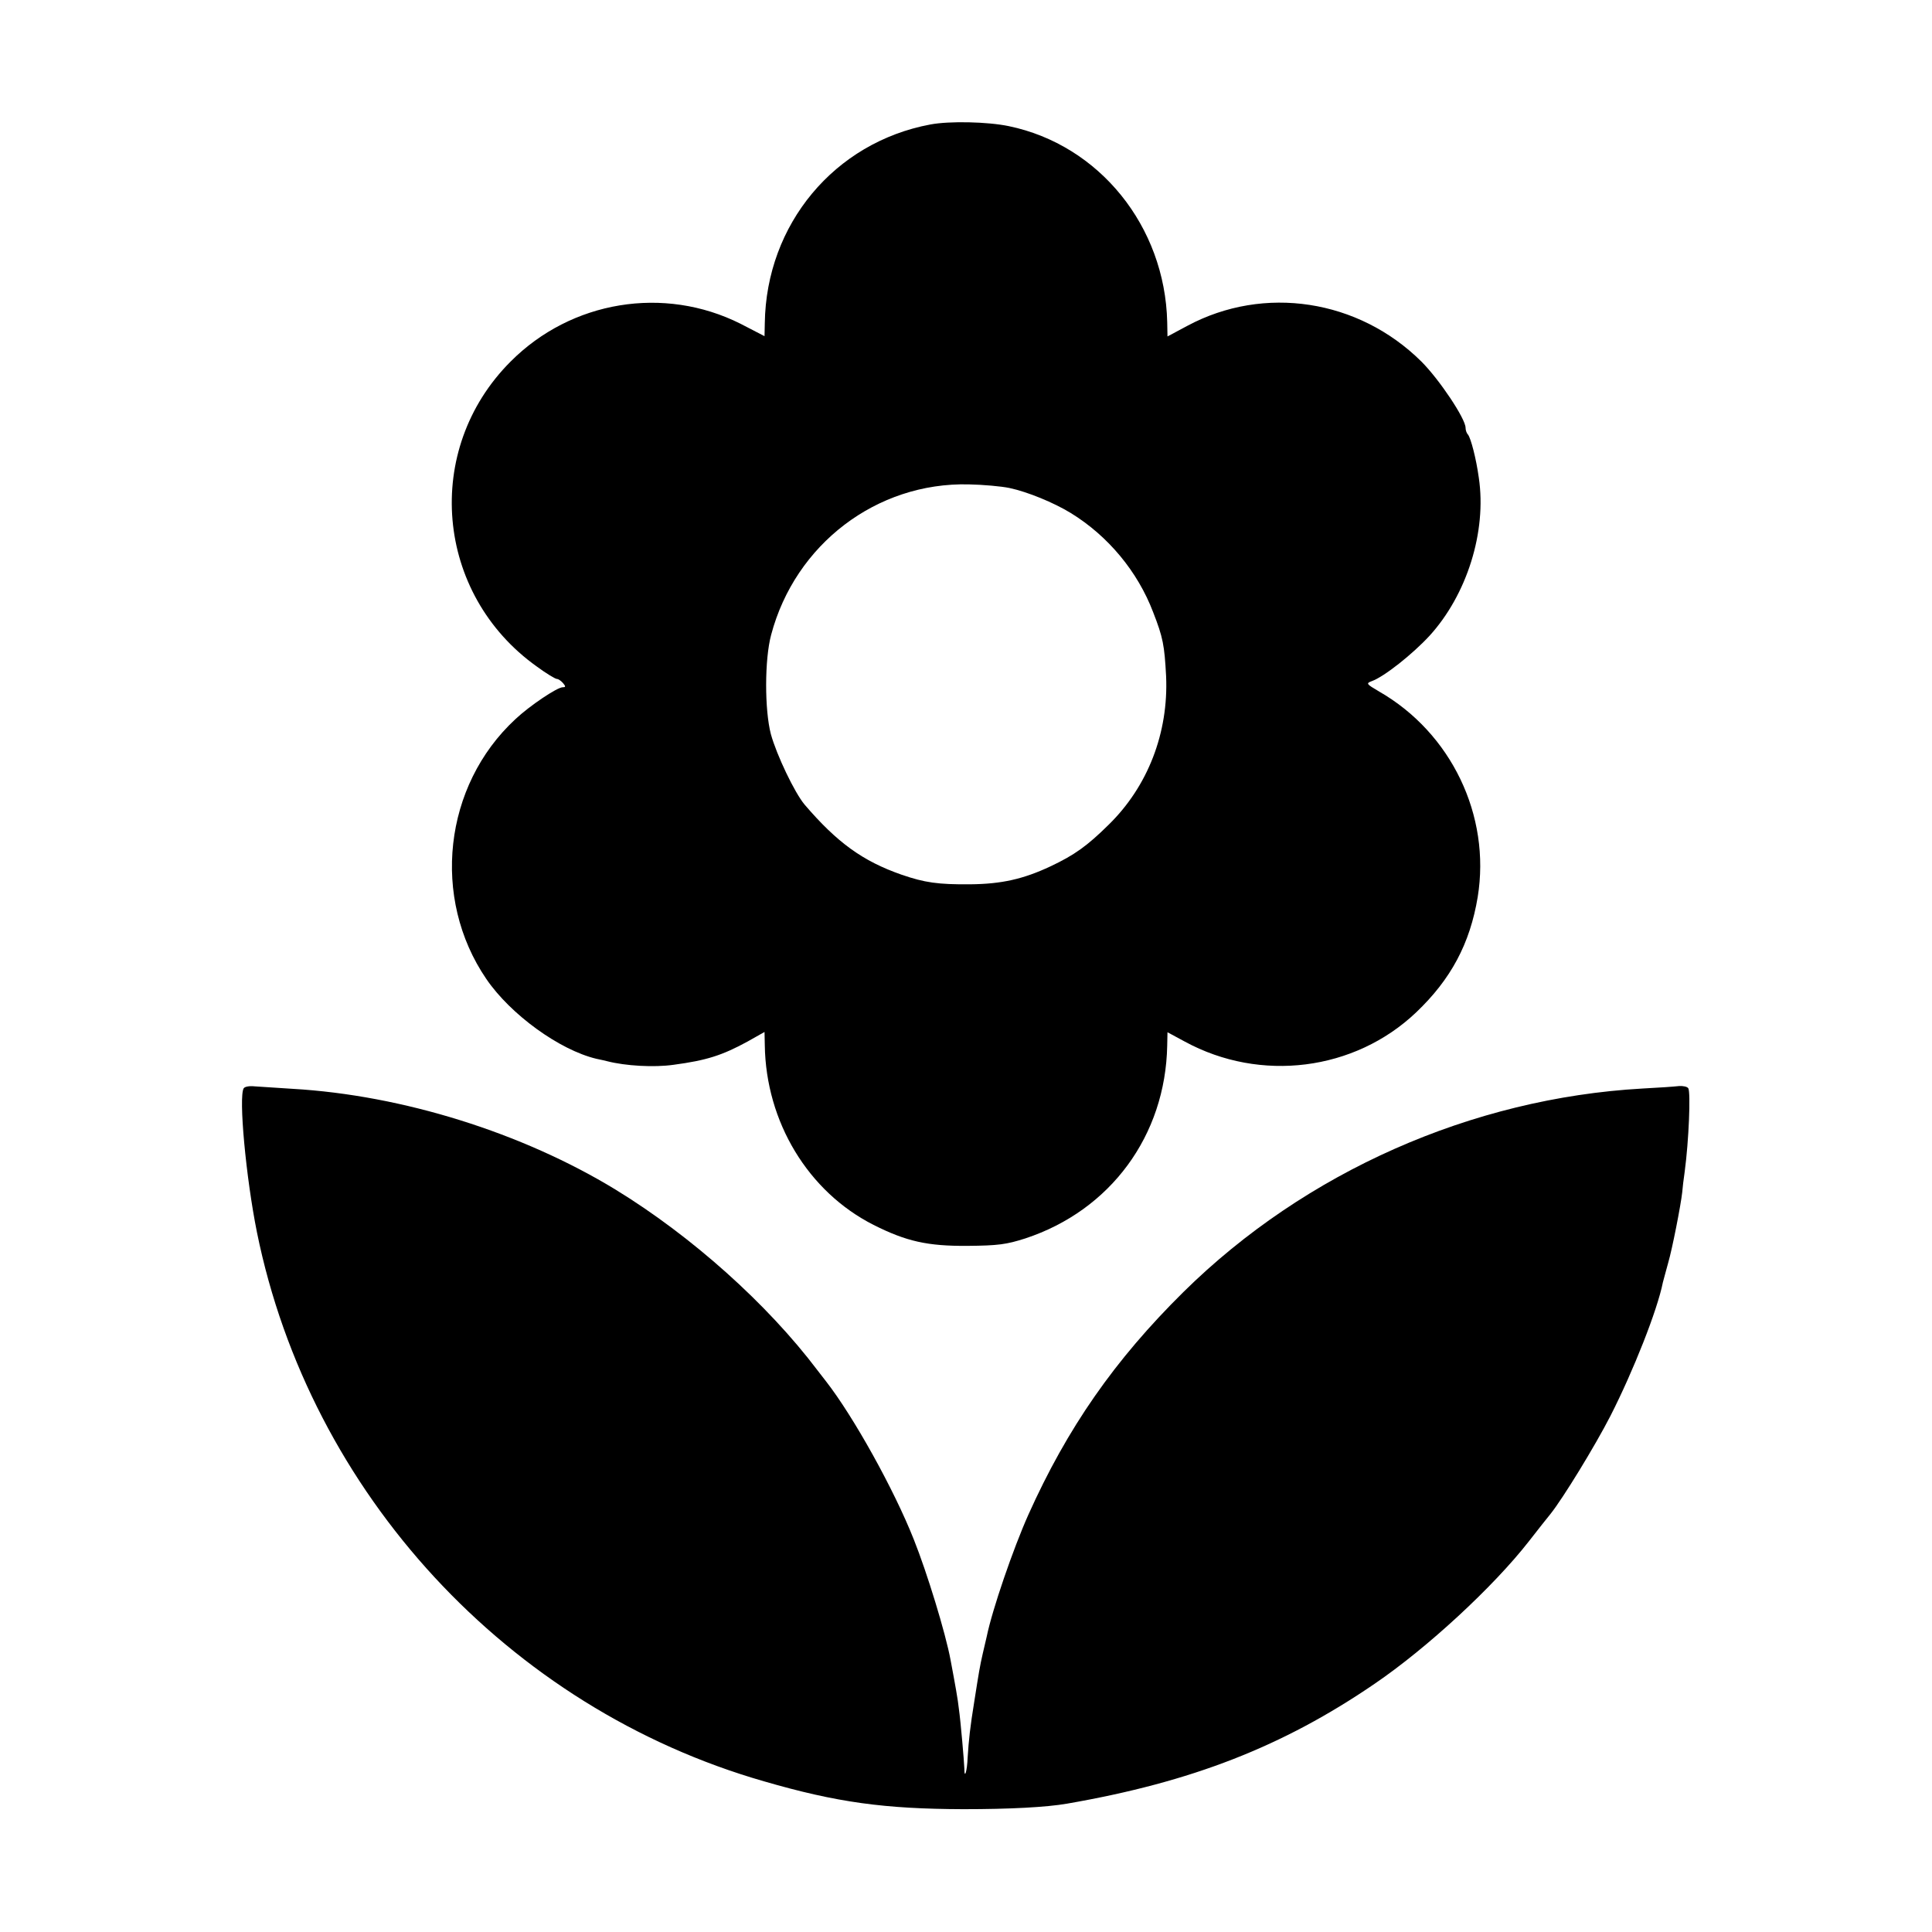 <svg xmlns="http://www.w3.org/2000/svg" width="933.333" height="933.333" version="1" viewBox="0 0 700 700"><path d="M337.1 45.1c-34.8 6.5-59.5 36.2-60 72l-.1 4.7-8.7-4.5c-27.7-13.9-61.3-8.4-83.3 13.7-31.9 31.9-27.4 84.2 9.5 110.5 3.4 2.5 6.7 4.5 7.3 4.5.5 0 1.5.7 2.2 1.5 1 1.2 1 1.5-.1 1.5-2 0-12 6.7-17.2 11.6-26 24.1-30.5 64.8-10.5 94.1 8.8 12.9 26.5 25.7 39.8 28.9 1.9.4 3.7.8 4 .9 6.6 1.7 16.9 2.3 24 1.3 12-1.6 17.6-3.4 26.8-8.4l6.2-3.5.1 4.8c.4 27.8 15.7 53.1 39.4 65.1 11.9 6 19.6 7.7 34 7.6 11.2-.1 14.1-.5 21-2.7 30.9-10.2 50.8-37.3 51.4-69.9l.1-4.8 6.3 3.4c27.4 14.9 61.5 10.6 83.8-10.6 12.6-12 19.5-24.9 22.3-41.8 4.8-29.5-9.6-59.5-35.8-74.5-4.6-2.7-4.7-2.9-2.6-3.7 4.5-1.6 14.8-9.8 20.9-16.4 13.6-14.9 20.8-37.8 17.9-57.3-1-7.2-2.9-14.3-3.9-15.6-.5-.5-.9-1.6-.9-2.5 0-3.3-9.5-17.5-16-24-22.8-22.6-57-27.8-84.7-13l-7.3 3.9-.1-5.2c-.8-34.7-24.6-64.2-57.4-71-7.7-1.6-21.5-1.9-28.4-.6zm28.6 131.7c6.6 1.4 16.1 5.3 22.3 9.1 13.5 8.3 24.2 21.2 29.8 35.9 3.6 9.2 4.1 12 4.7 23.2.9 20.5-6.6 39.9-20.8 53.8-7.8 7.7-12.4 11-21.1 15.1-9.8 4.6-17.7 6.4-29.1 6.5-11.6.1-16.5-.6-24.9-3.5-14-4.9-23.3-11.6-35.1-25.4-3.6-4.3-10.1-17.9-12.2-25.5-2.3-8.8-2.3-27.1.1-36 8.7-32.8 38.2-55.3 71.6-54.5 5.2.1 11.8.7 14.7 1.3z"/><path d="M88.3 394.3c-1.9 3.1.8 32.3 4.8 52.2 19.2 94.5 91 172.3 183.7 198.9 26.5 7.7 43.7 10 72.2 10.1 16.9 0 30.1-.7 37.6-2 45.1-7.8 78.2-20.7 111.4-43.4 19.1-13 43.1-35.2 55.9-51.6 3.4-4.4 7-8.9 7.9-10 4.4-5.5 16-24.4 21.7-35.5 8.3-16.3 17-38.3 19-48.4.3-1 1.1-4.2 1.9-7 1.5-5.1 4.6-21 5.1-25.6.1-1.4.5-4.8.9-7.5 1.5-11.2 2.2-28.7 1.3-30.2-.4-.6-1.9-.9-3.4-.8-1.6.2-7.5.6-13.3.9-61.7 3.5-122.1 30.2-166.2 73.7-25 24.7-42.1 49.3-56.2 80.7-5.5 12.3-13.1 34.4-15.1 44.2-.2.8-.8 3.5-1.4 6-1.1 4.8-1.4 6.7-3.1 17.5-1.5 9.2-2 13.9-2.4 20.2-.2 5.2-1.2 8.2-1.2 4-.1-2.6-1.3-16.8-2-21.7-.3-3-1.3-8.6-3-17.6-1.8-9.7-8.5-31.6-13.3-43.6-7.2-18.2-21.9-44.6-31.8-57.3-1.3-1.7-2.7-3.5-3.1-4-18.2-24.1-45.6-48.6-73.2-65.5-33.8-20.6-77.2-34.2-117-36.5-5.8-.4-12-.8-13.8-.9-1.8-.2-3.5.1-3.9.7z"/></svg>